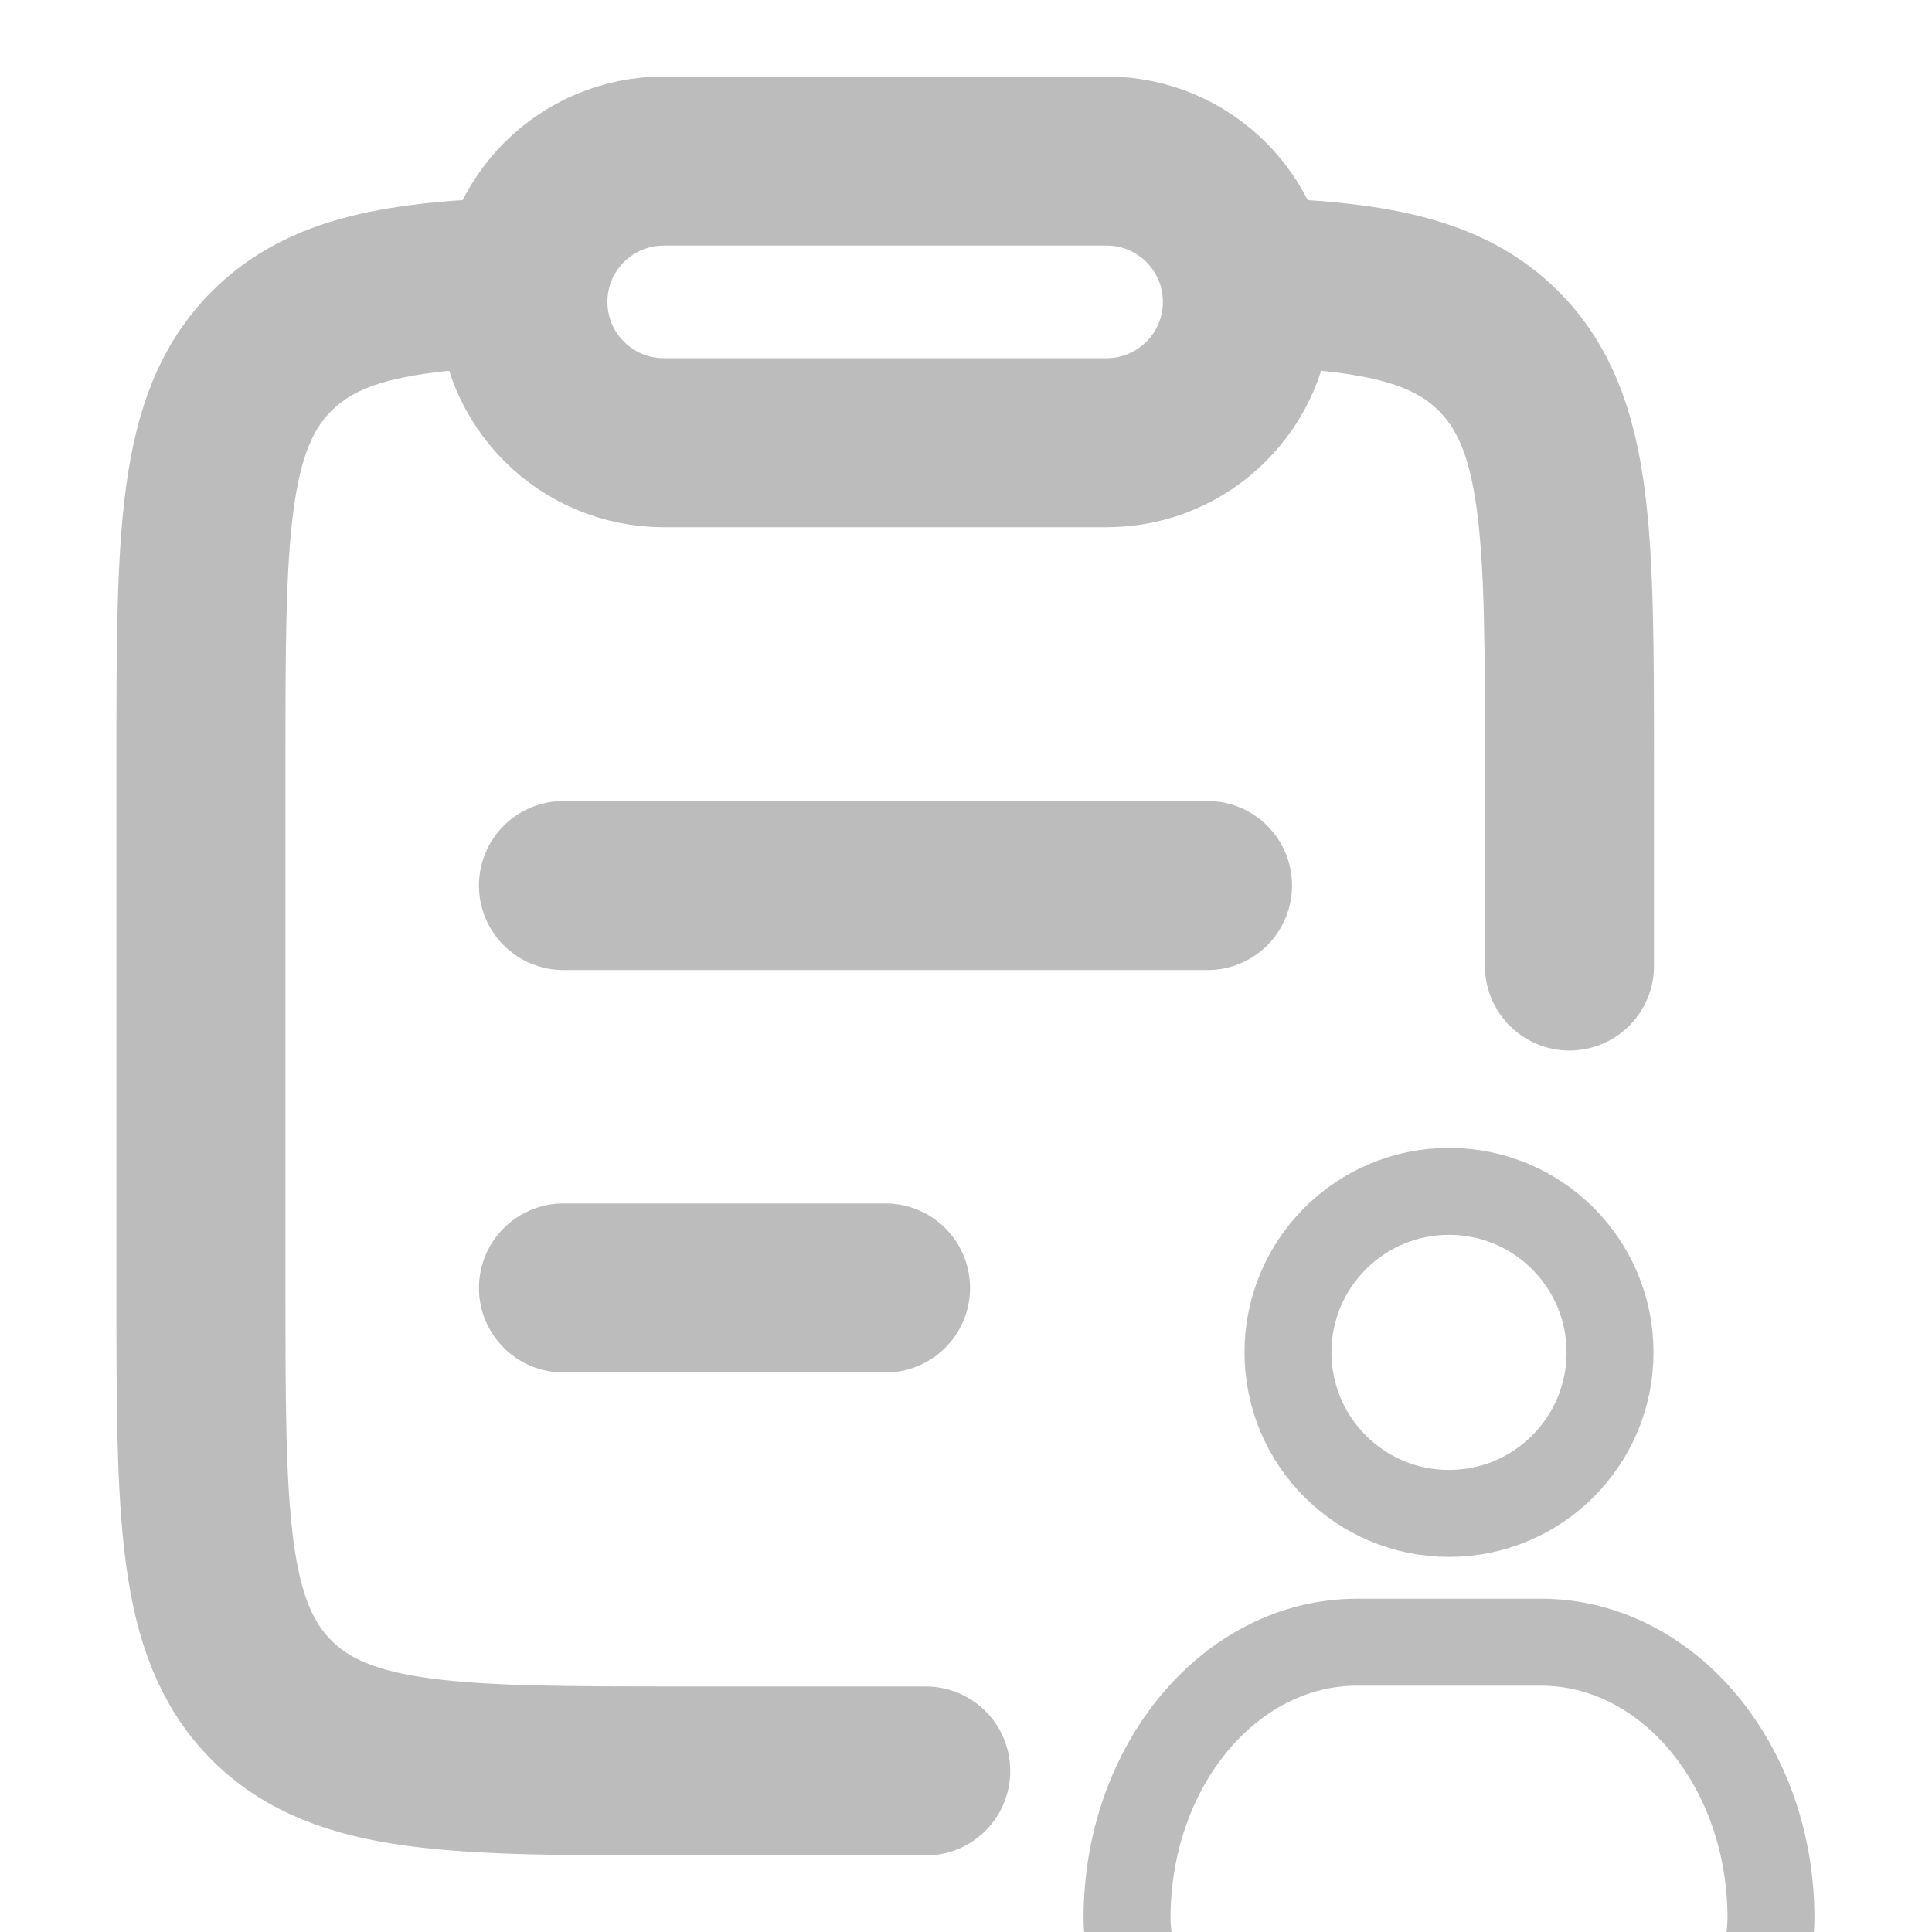 <svg width="20" height="20" viewBox="0 0 20 20" fill="none" xmlns="http://www.w3.org/2000/svg">
<g clip-path="url(#clip0_16_647)">
<path d="M5.833 13.333H9.167M5.833 9.167H12.5" stroke="#BCBCBC" stroke-width="1.75" stroke-linecap="round"/>
<path d="M5.417 2.917C4.12 2.956 3.347 3.1 2.812 3.635C2.08 4.368 2.08 5.548 2.08 7.907V13.329C2.08 15.688 2.08 16.868 2.812 17.601C3.545 18.333 4.723 18.333 7.08 18.333H9.583M12.91 2.917C14.207 2.956 14.98 3.1 15.514 3.635C16.247 4.368 16.247 5.548 16.247 7.907V10" stroke="#BCBCBC" stroke-width="1.75" stroke-linecap="round"/>
<path d="M5.413 3.125C5.413 2.32 6.066 1.667 6.872 1.667H11.455C12.261 1.667 12.913 2.32 12.913 3.125C12.913 3.93 12.261 4.583 11.455 4.583H6.872C6.066 4.583 5.413 3.93 5.413 3.125Z" stroke="#BCBCBC" stroke-width="1.75" stroke-linejoin="round"/>
<path d="M16.667 14C16.667 14.92 15.921 15.667 15 15.667C14.079 15.667 13.333 14.92 13.333 14C13.333 13.079 14.079 12.333 15 12.333C15.921 12.333 16.667 13.079 16.667 14Z" stroke="#BCBCBC" stroke-width="0.9"/>
<path d="M15.952 17H14.048C12.733 17 11.667 18.279 11.667 19.857C11.667 20.488 12.093 21 12.619 21H17.381C17.907 21 18.333 20.488 18.333 19.857C18.333 18.279 17.267 17 15.952 17Z" stroke="#BCBCBC" stroke-width="0.9" stroke-linejoin="round"/>
</g>
<defs>
<clipPath id="clip0_16_647">
<rect width="20" height="20" fill="white"/>
</clipPath>
</defs>
</svg>
